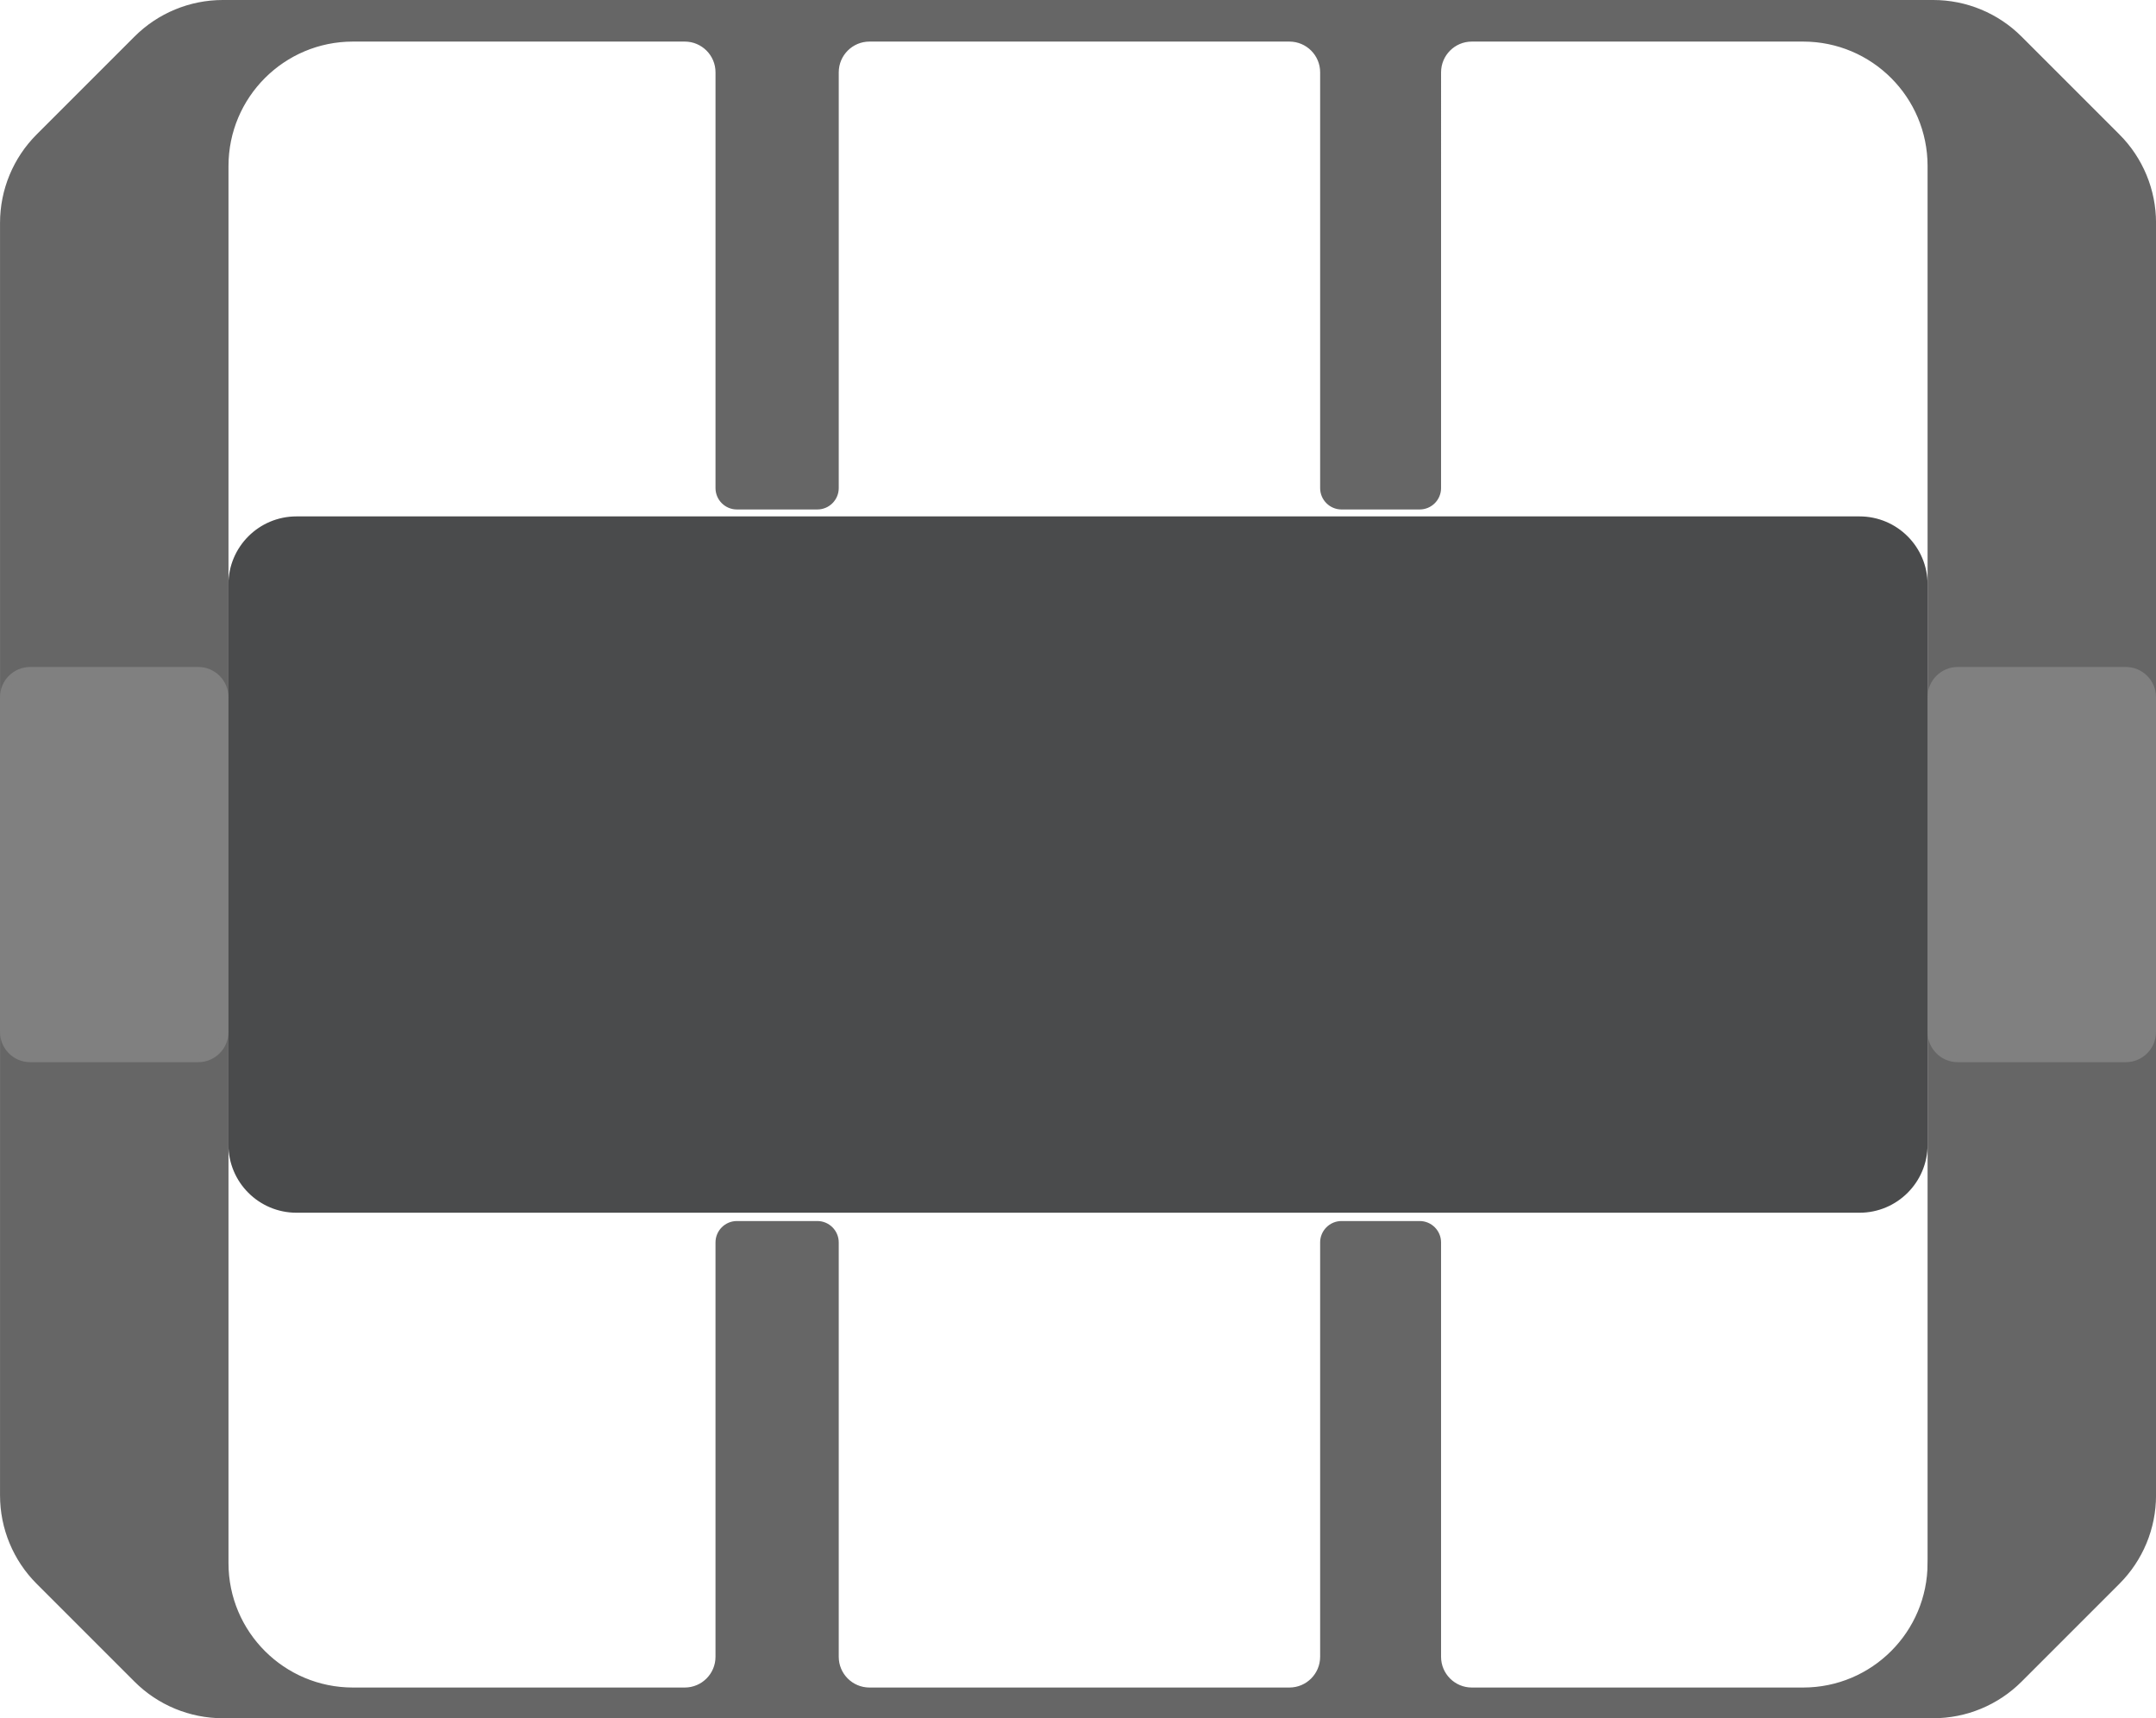 <?xml version="1.0" encoding="UTF-8"?>
<svg enable-background="new 0 0 263.379 209.889" version="1.1" viewBox="0 0 263.38 209.89" xml:space="preserve" xmlns="http://www.w3.org/2000/svg">

	<g stroke-miterlimit="10">
		<path d="m258.56 16.779-11.955-11.954c-2.769-2.769-6.525-4.325-10.441-4.325h-208.94c-3.916 0-7.672 1.556-10.441 4.325l-11.954 11.954c-2.769 2.769-4.325 6.525-4.325 10.441v155.45c0 3.916 1.556 7.672 4.325 10.441l11.954 11.954c2.769 2.769 6.525 4.325 10.441 4.325h208.94c3.916 0 7.672-1.556 10.441-4.325l11.954-11.954c2.769-2.769 4.325-6.525 4.325-10.441v-155.45c0-3.916-1.555-7.672-4.324-10.441zm-22.585 174.16c0 8.671-7.029 15.7-15.7 15.7h-40.477c-2.35 0-4.256-1.905-4.256-4.256v-50.614c0-1.168-0.947-2.115-2.115-2.115h-9.543c-1.168 0-2.115 0.947-2.115 2.115v50.614c0 2.35-1.905 4.256-4.256 4.256h-51.296c-2.35 0-4.256-1.905-4.256-4.256v-50.614c0-1.168-0.947-2.115-2.115-2.115h-9.825c-1.168 0-2.115 0.947-2.115 2.115v50.614c0 2.35-1.905 4.256-4.256 4.256h-40.538c-8.671 0-15.7-7.029-15.7-15.7v-170.66c0-8.671 7.029-15.7 15.7-15.7h40.539c2.35 0 4.256 1.905 4.256 4.256l-1e-3 50.784c0 1.168 0.947 2.115 2.115 2.115h9.825c1.168 0 2.115-0.947 2.115-2.115l1e-3 -50.784c0-2.35 1.905-4.256 4.256-4.256h51.296c2.35 0 4.256 1.905 4.256 4.256l-1e-3 50.784c0 1.168 0.947 2.115 2.115 2.115h9.543c1.168 0 2.115-0.947 2.115-2.115l1e-3 -50.784c0-2.35 1.905-4.256 4.256-4.256h40.476c8.671 0 15.7 7.029 15.7 15.7v170.66z" fill="#666" stroke="#666"/>
		<path d="m227.16 147.64h-190.94c-4.317 0-7.816-3.499-7.816-7.816v-68.428c0-4.317 3.499-7.816 7.816-7.816h190.94c4.317 0 7.816 3.499 7.816 7.816v68.428c0 4.317-3.499 7.816-7.816 7.816z" fill="#4A4B4C" stroke="#4A4B4C"/>
		<path d="m24.217 129.25h-20.526c-1.762 0-3.191-1.429-3.191-3.191v-40.894c0-1.762 1.429-3.191 3.191-3.191h20.526c1.762 0 3.191 1.429 3.191 3.191v40.893c0 1.763-1.429 3.192-3.191 3.192z" fill="#808080" stroke="#808080"/>
		<path d="m259.69 129.25h-20.528c-1.762 0-3.191-1.429-3.191-3.191v-40.894c0-1.762 1.429-3.191 3.191-3.191h20.528c1.762 0 3.191 1.429 3.191 3.191v40.893c0 1.763-1.428 3.192-3.191 3.192z" fill="#808080" stroke="#808080"/>
	</g>


</svg>
